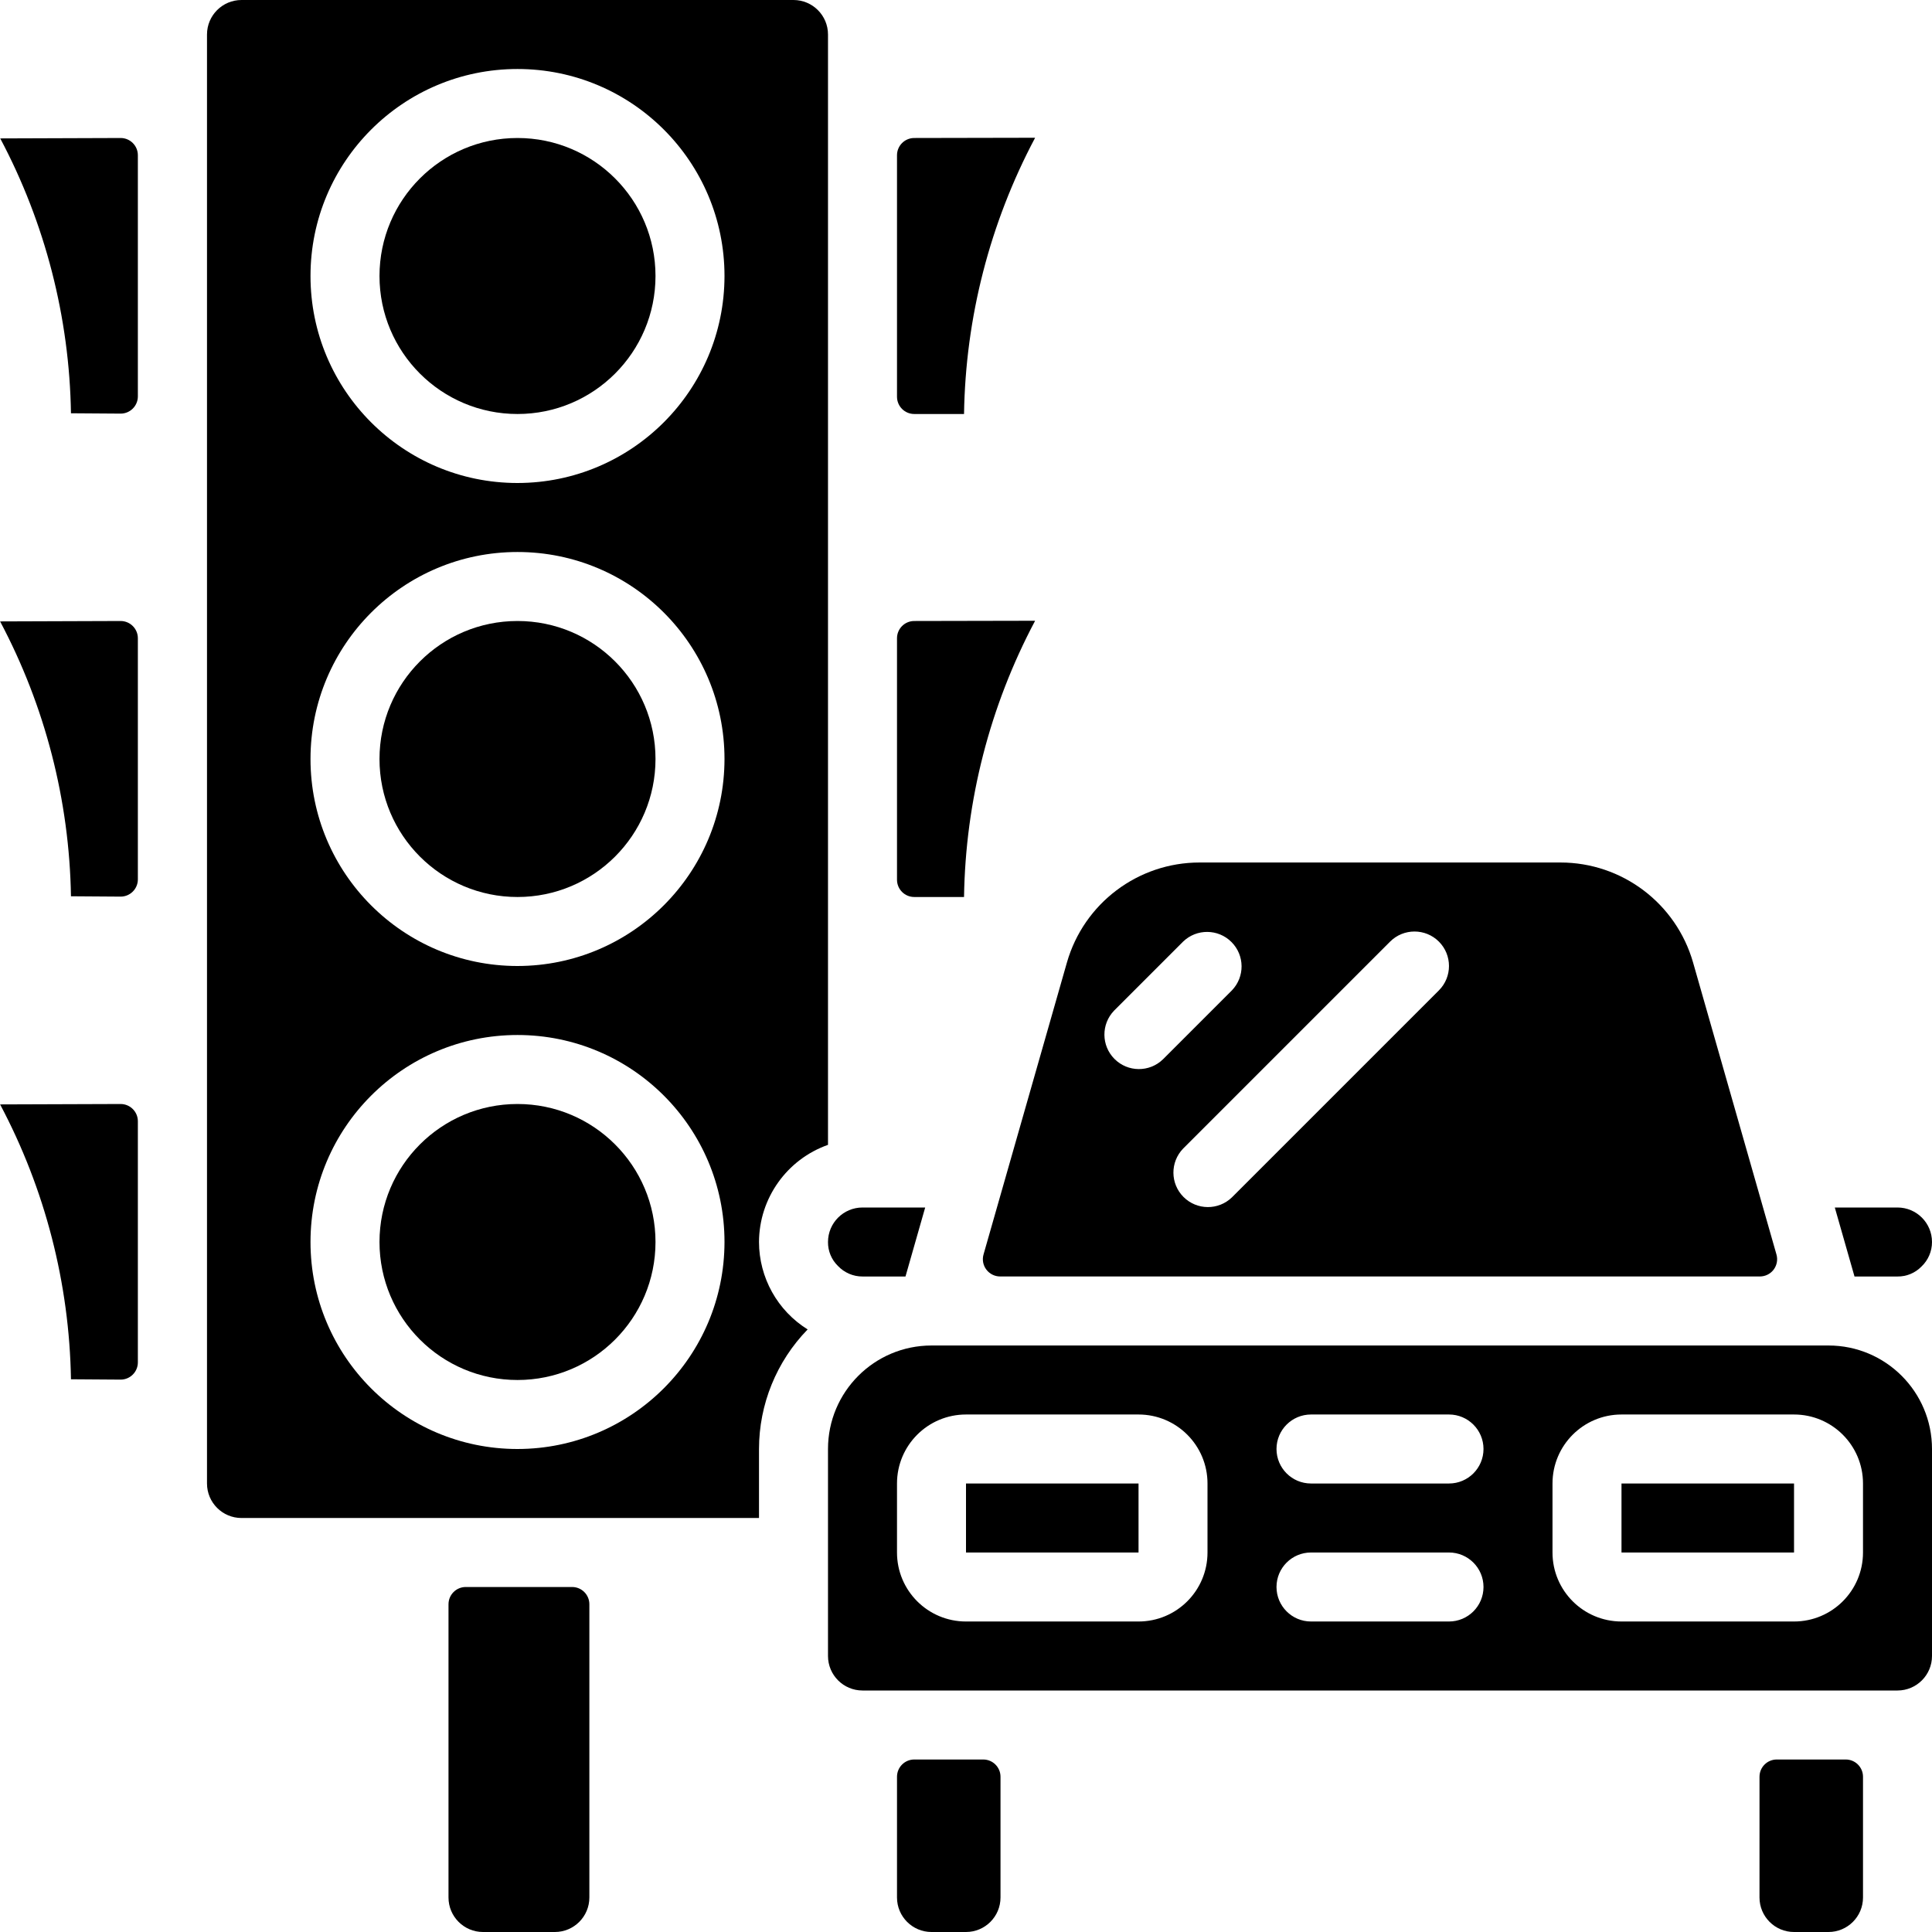 <svg height="512" viewBox="0 0 56 56" width="512" xmlns="http://www.w3.org/2000/svg"><g id="Page-1" fill="none" fill-rule="evenodd"><g id="033---Traffic" fill="rgb(0,0,0)" fill-rule="nonzero"><circle id="Oval" cx="15" cy="36" r="4"/><path id="Shape" d="m13 55c0 .552.448 1 1 1h2.083c.552 0 1-.448 1-1v-8.5c0-.276-.224-.5-.5-.5h-3.083c-.276 0-.5.224-.5.5z"/><path id="Shape" d="m2.057 11.979 1.439.01c.276 0 .5-.224.5-.5v-6.989c0-.275-.221-.498-.496-.5l-3.493.012c1.303 2.456 2.006 5.187 2.05 7.967z"/><circle id="Oval" cx="15" cy="22" r="4"/><path id="Shape" d="m55 37c.261.003.512-.101.694-.288.196-.185.307-.443.306-.712 0-.552-.448-1-1-1h-1.817l.571 2z"/><path id="Shape" d="m2.057 39.979 1.439.01c.276 0 .5-.224.5-.5v-6.989c0-.276-.224-.5-.5-.5l-3.493.012c1.304 2.456 2.008 5.186 2.054 7.967z"/><path id="Shape" d="m30 4v-.007l-3.5.007c-.276 0-.5.224-.5.5v7c0 .276.224.5.5.5h1.443c.043-2.792.748-5.534 2.057-8z"/><path id="Shape" d="m51.492 36.363-2.417-8.463c-.491-1.717-2.061-2.901-3.847-2.9h-10.456c-1.786-.001-3.356 1.183-3.847 2.9l-2.417 8.462c-.043.151-.013.313.082.438.095.125.242.199.399.199h22.022c.157-0.0.304-.073.399-.198.094-.125.125-.287.082-.438zm-9.785-9.07c.39.39.39 1.024 0 1.414l-6 6c-.392.379-1.016.374-1.402-.012s-.391-1.009-.012-1.402l6-6c.39-.39 1.024-.39 1.414 0zm-9.414 2 2-2c.392-.379 1.016-.374 1.402.012s.391 1.009.012 1.402l-2 2c-.392.379-1.016.374-1.402-.012s-.391-1.009-.012-1.402z"/><path id="Shape" d="m24.288 36.694c.185.196.443.307.712.306h1.246l.571-2h-1.817c-.552 0-1 .448-1 1-.003.261.101.512.288.694z"/><path id="Shape" d="m30 18v-.007l-3.5.007c-.276 0-.5.224-.5.5v7c0 .276.224.5.5.5h1.443c.043-2.792.748-5.534 2.057-8z"/><path id="Shape" d="m2.057 25.979 1.439.01c.276 0 .5-.224.5-.5v-6.989c0-.276-.224-.5-.5-.5l-3.493.012c1.304 2.456 2.008 5.186 2.054 7.967z"/><path id="Rectangle-path" d="m28 43h5.001v2h-5.001z"/><path id="Shape" d="m51 55c0 .552.448 1 1 1h1c.552 0 1-.448 1-1v-3.5c0-.276-.224-.5-.5-.5h-2c-.276 0-.5.224-.5.5z"/><circle id="Oval" cx="15" cy="8" r="4"/><path id="Shape" d="m53 39h-26c-1.657 0-3 1.343-3 3v6c0 .552.448 1 1 1h30c.552 0 1-.448 1-1v-6c0-1.657-1.343-3-3-3zm-18 6c0 1.105-.895 2-2 2h-5c-1.105 0-2-.895-2-2v-2c0-1.105.895-2 2-2h5c1.105 0 2 .895 2 2zm7 2h-4c-.552 0-1-.448-1-1s.448-1 1-1h4c.552 0 1 .448 1 1s-.448 1-1 1zm0-4h-4c-.552 0-1-.448-1-1s.448-1 1-1h4c.552 0 1 .448 1 1s-.448 1-1 1zm12 2c0 1.105-.895 2-2 2h-5c-1.105 0-2-.895-2-2v-2c0-1.105.895-2 2-2h5c1.105 0 2 .895 2 2z"/><path id="Rectangle-path" d="m47 43h5.001v2h-5.001z"/><path id="Shape" d="m22 36c.005-1.267.806-2.394 2-2.816v-32.184c0-.552-.448-1-1-1h-16c-.552 0-1 .448-1 1v42c0 .552.448 1 1 1h15v-2c.001-1.295.507-2.538 1.41-3.466-.876-.545-1.408-1.503-1.41-2.534zm-7 6c-3.314 0-6-2.686-6-6s2.686-6 6-6 6 2.686 6 6c-.003 3.312-2.688 5.997-6 6zm0-14c-3.314 0-6-2.686-6-6s2.686-6 6-6 6 2.686 6 6c-.003 3.312-2.688 5.997-6 6zm0-14c-3.314 0-6-2.686-6-6s2.686-6 6-6 6 2.686 6 6c-.003 3.312-2.688 5.997-6 6z"/><path id="Shape" d="m26 55c0 .552.448 1 1 1h1c.552 0 1-.448 1-1v-3.5c0-.276-.224-.5-.5-.5h-2c-.276 0-.5.224-.5.5z"/></g></g></svg>
